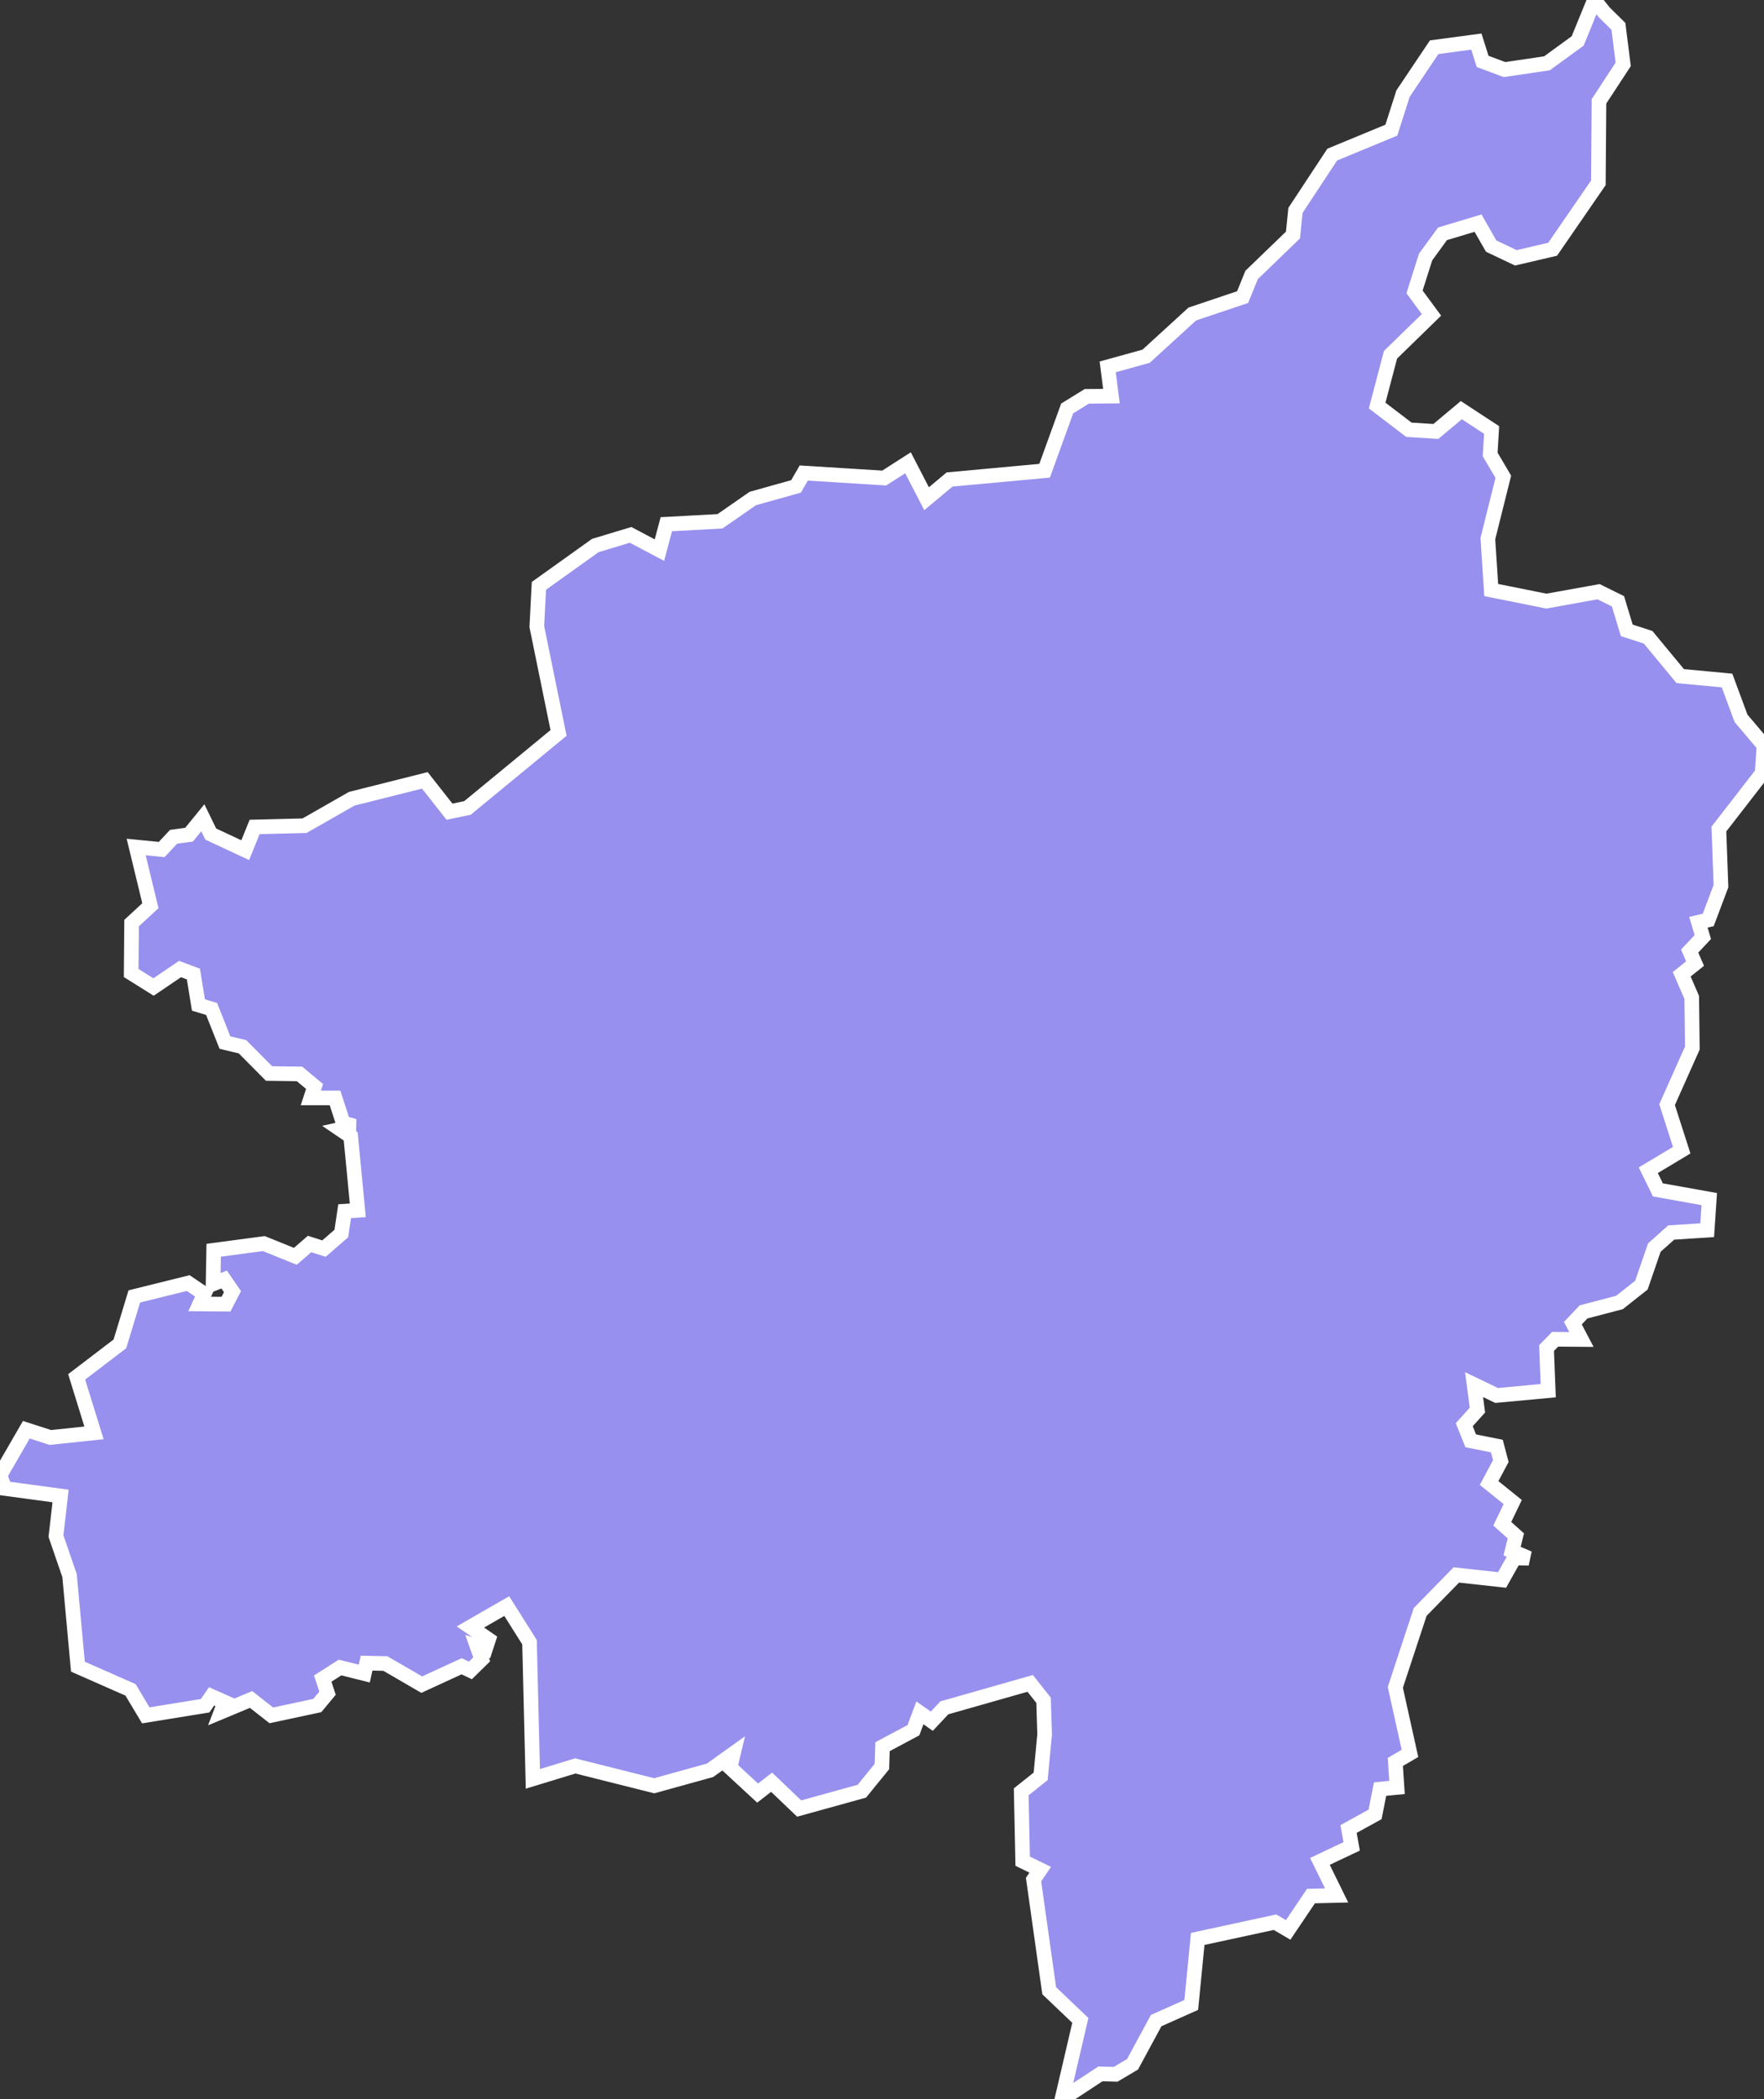 <svg xmlns="http://www.w3.org/2000/svg" viewBox="169.618 193.253 84.45 100.47" width="84.45" height="100.47">
            <rect x="169.618" y="193.253" width="84.45" height="100.47" fill="#333333" stroke="none"/>
            <path 
                d="m 246.418,193.843 0.68,0.67 0.23,1.82 -1.16,1.77 -0.03,3.9 -2.19,3.18 0,0 -1.76,0.41 -1.18,-0.56 -0.63,-1.1 0,0 -1.7,0.51 -0.81,1.11 -0.53,1.67 0.81,1.1 -1.96,1.91 -0.64,2.43 1.52,1.16 1.29,0.08 1.22,-1.02 1.45,0.95 -0.07,1.17 0.63,1.07 -0.74,2.96 0.16,2.46 2.64,0.53 2.5,-0.45 0.93,0.46 0.42,1.39 1.02,0.33 1.54,1.86 2.24,0.21 0.67,1.81 1.1,1.3 -0.09,1.33 -2.07,2.67 0.1,2.73 -0.61,1.62 -0.47,0.11 0.21,0.71 -0.63,0.67 0.26,0.6 -0.64,0.51 0.48,1.11 0.03,2.42 -1.21,2.71 0.7,2.18 -1.6,0.96 0.46,0.94 2.46,0.44 -0.1,1.49 0,0 -1.72,0.11 -0.81,0.72 -0.62,1.8 -1.05,0.83 -1.72,0.45 -0.51,0.54 0.41,0.78 -1.26,-0.01 -0.41,0.42 0.08,2.04 -2.47,0.23 -1.08,-0.52 0.16,1.22 -0.63,0.7 0.31,0.77 1.25,0.25 0.19,0.72 -0.56,1.05 1.13,0.91 -0.5,1.04 0.65,0.58 -0.18,0.73 0.8,0.34 -0.69,-0.01 -0.59,1.05 -2.19,-0.24 -1.73,1.77 -1.19,3.61 0.7,3.16 -0.7,0.41 0.08,1.22 -0.81,0.08 -0.24,1.21 -1.27,0.7 0.15,0.83 -1.52,0.72 0.8,1.63 -1.23,0.03 -1.09,1.62 -0.63,-0.37 -3.7,0.8 -0.31,3.16 -1.68,0.75 -1.13,2.09 -0.81,0.48 0,0 -0.73,-0.02 -1.84,1.21 0.88,-3.77 -1.49,-1.42 -0.75,-5.32 0.32,-0.47 -0.84,-0.41 -0.07,-3.32 0.93,-0.74 0.19,-2 -0.05,-1.64 -0.64,-0.81 -4.11,1.17 -0.6,0.64 -0.57,-0.4 -0.31,0.83 -1.48,0.79 -0.03,0.95 -0.96,1.18 -3,0.83 -1.32,-1.26 -0.67,0.52 -1.32,-1.22 0.16,-0.67 -1.12,0.8 -2.67,0.74 -3.78,-0.95 -2.03,0.62 -0.16,-6.54 -1.09,-1.73 -1.74,1 0.87,0.6 -0.15,0.46 -0.4,-0.13 0.22,0.62 -0.54,0.53 -0.42,-0.2 -1.91,0.88 -1.74,-1.01 -0.9,-0.02 -0.11,0.5 -1.16,-0.29 -0.83,0.53 0.23,0.7 -0.49,0.59 -2.2,0.47 -0.97,-0.76 -1.44,0.6 0,0 0.18,-0.47 -0.63,-0.28 -0.31,0.45 -2.84,0.46 -0.73,-1.22 -2.52,-1.11 -0.4,-4.36 -0.65,-1.89 0.22,-1.92 -2.67,-0.36 -0.23,-0.63 0,0 1.26,-2.18 1.15,0.37 2.09,-0.22 -0.83,-2.68 2.07,-1.58 0.69,-2.27 2.58,-0.64 0.77,0.52 -0.22,0.48 1.26,0.01 0.31,-0.6 -0.4,-0.58 -0.53,0.21 0.03,-1.61 2.4,-0.32 1.51,0.61 0.68,-0.59 0.69,0.22 0.83,-0.72 0.16,-1.07 0.63,-0.04 -0.34,-3.54 -0.5,-0.34 0.68,-0.15 -0.54,-0.15 -0.39,-1.2 -1.16,0 0.18,-0.55 -0.72,-0.6 -1.46,-0.02 -1.27,-1.28 -0.84,-0.2 -0.64,-1.61 -0.63,-0.19 -0.24,-1.48 -0.64,-0.24 -1.27,0.86 -1.07,-0.67 0.02,-2.39 0.9,-0.83 -0.68,-2.81 1.22,0.12 0.57,-0.61 0,0 0.74,-0.1 0.66,-0.81 0.38,0.78 1.65,0.77 0.45,-1.11 2.39,-0.06 2.26,-1.29 3.5,-0.88 1.18,1.5 0.86,-0.18 4.36,-3.59 -1.04,-5.09 0.1,-1.95 2.7,-1.93 1.69,-0.51 1.38,0.73 0.33,-1.24 2.57,-0.14 1.57,-1.09 2.07,-0.58 0.37,-0.64 3.85,0.24 1.14,-0.73 0.89,1.72 1.1,-0.92 4.55,-0.42 1.08,-2.98 0.94,-0.58 1.18,-0.01 -0.18,-1.4 1.84,-0.51 2.21,-2.02 2.41,-0.81 0.43,-1.06 1.98,-1.91 0.12,-1.18 1.76,-2.67 2.83,-1.17 0.56,-1.75 1.49,-2.22 2.02,-0.27 0.3,0.95 1.05,0.39 2.03,-0.3 1.47,-1.07 0.8,-1.96 0,0 0.47,0.59 z" 
                fill="rgb(151, 144, 238)" 
                stroke="white" 
                stroke-width=".7px"
                title="Phitsanulok" 
                id="TH-65" 
            />
        </svg>